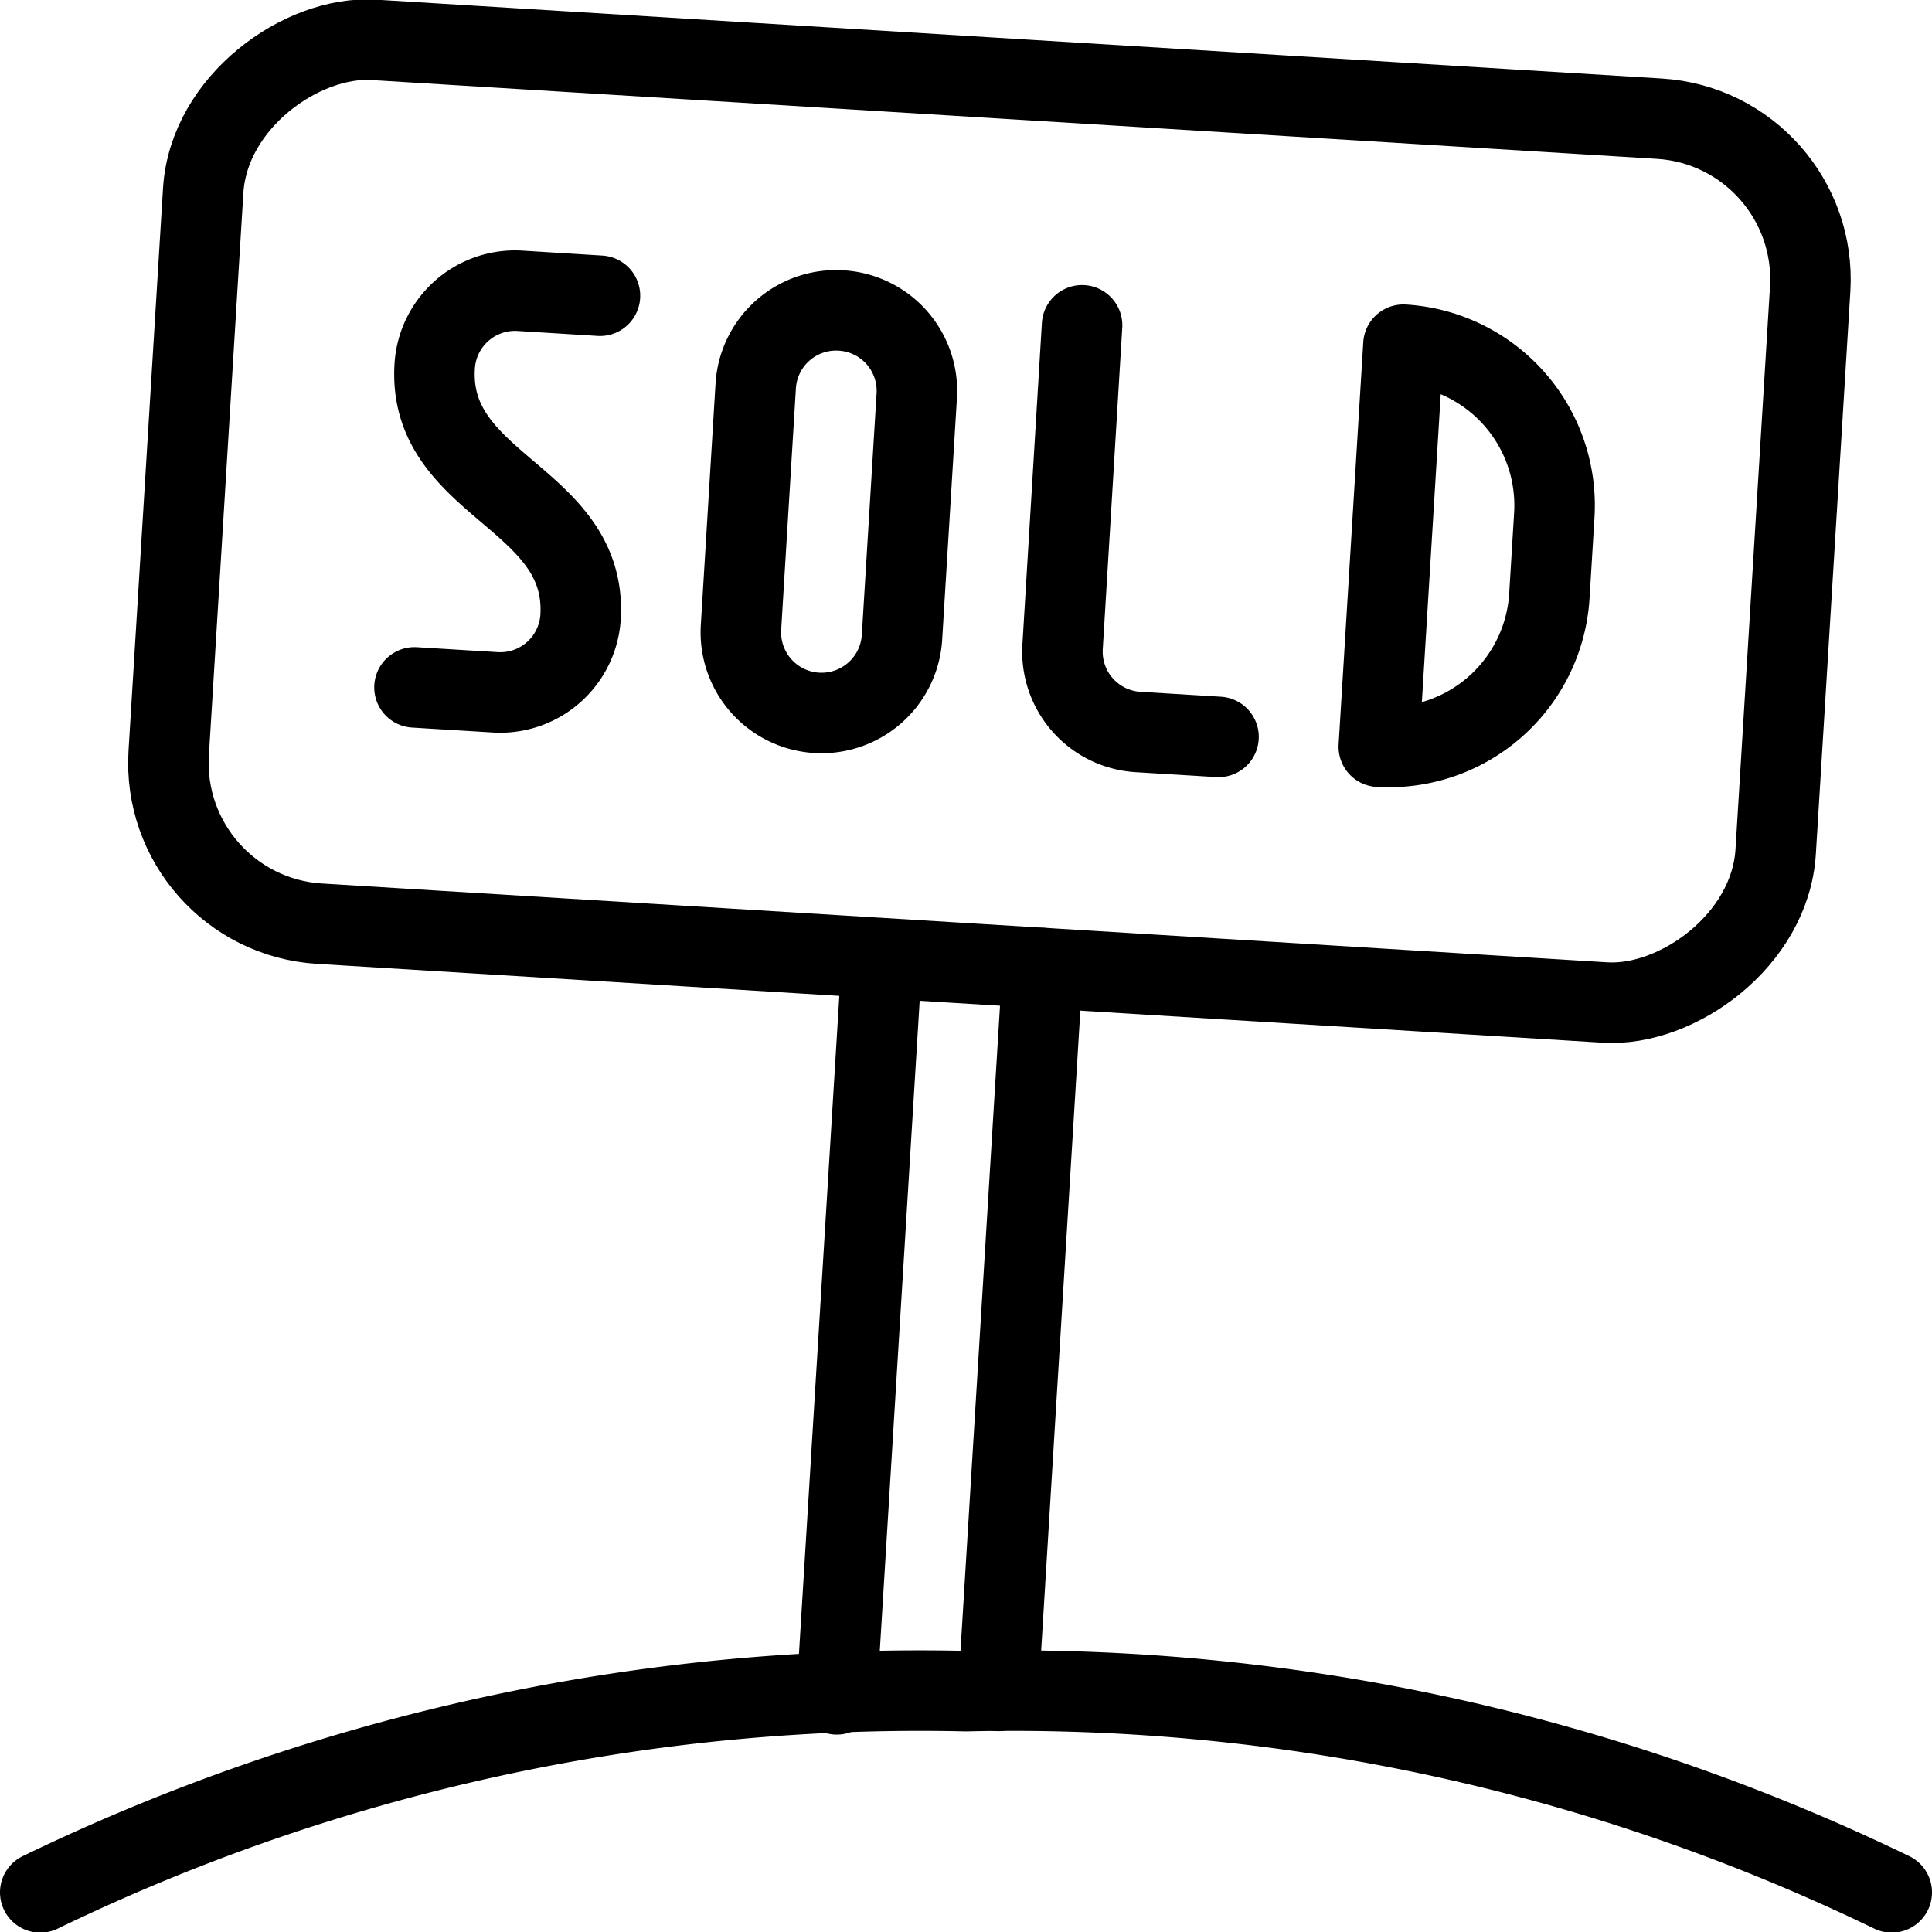 <svg id="Light" xmlns="http://www.w3.org/2000/svg" viewBox="0 0 24 24"><defs><style>.cls-1{fill:none;stroke:#000;stroke-linecap:round;stroke-linejoin:round;}</style></defs><title>real-estate-sign-sold</title><rect class="cls-1" x="6.791" y="-3.525" width="11" height="20" rx="2" ry="2" transform="translate(5.076 18.346) rotate(-86.491)"/><path class="cls-1" d="M10.448,3.857a1,1,0,0,0-1.06.937l-.183,3a1,1,0,1,0,2,.122l.183-2.994A1,1,0,0,0,10.448,3.857Z"/><path class="cls-1" d="M13.442,4.041,13.2,8.033a1,1,0,0,0,.937,1.06l1,.061"/><path class="cls-1" d="M7.453,3.674l-1-.062A1,1,0,0,0,5.4,4.549c-.092,1.5,1.9,1.62,1.812,3.117A1,1,0,0,1,6.149,8.6l-1-.061"/><path class="cls-1" d="M17.128,9.276A2,2,0,0,0,19.247,7.4l.061-1a2,2,0,0,0-1.874-2.118Z"/><line class="cls-1" x1="12.952" y1="12.026" x2="12.402" y2="21.005"/><path class="cls-1" d="M.5,23.508a25.062,25.062,0,0,1,11.5-2.5,25.062,25.062,0,0,1,11.5,2.5"/><line class="cls-1" x1="10.956" y1="11.904" x2="10.395" y2="21.048"/></svg>